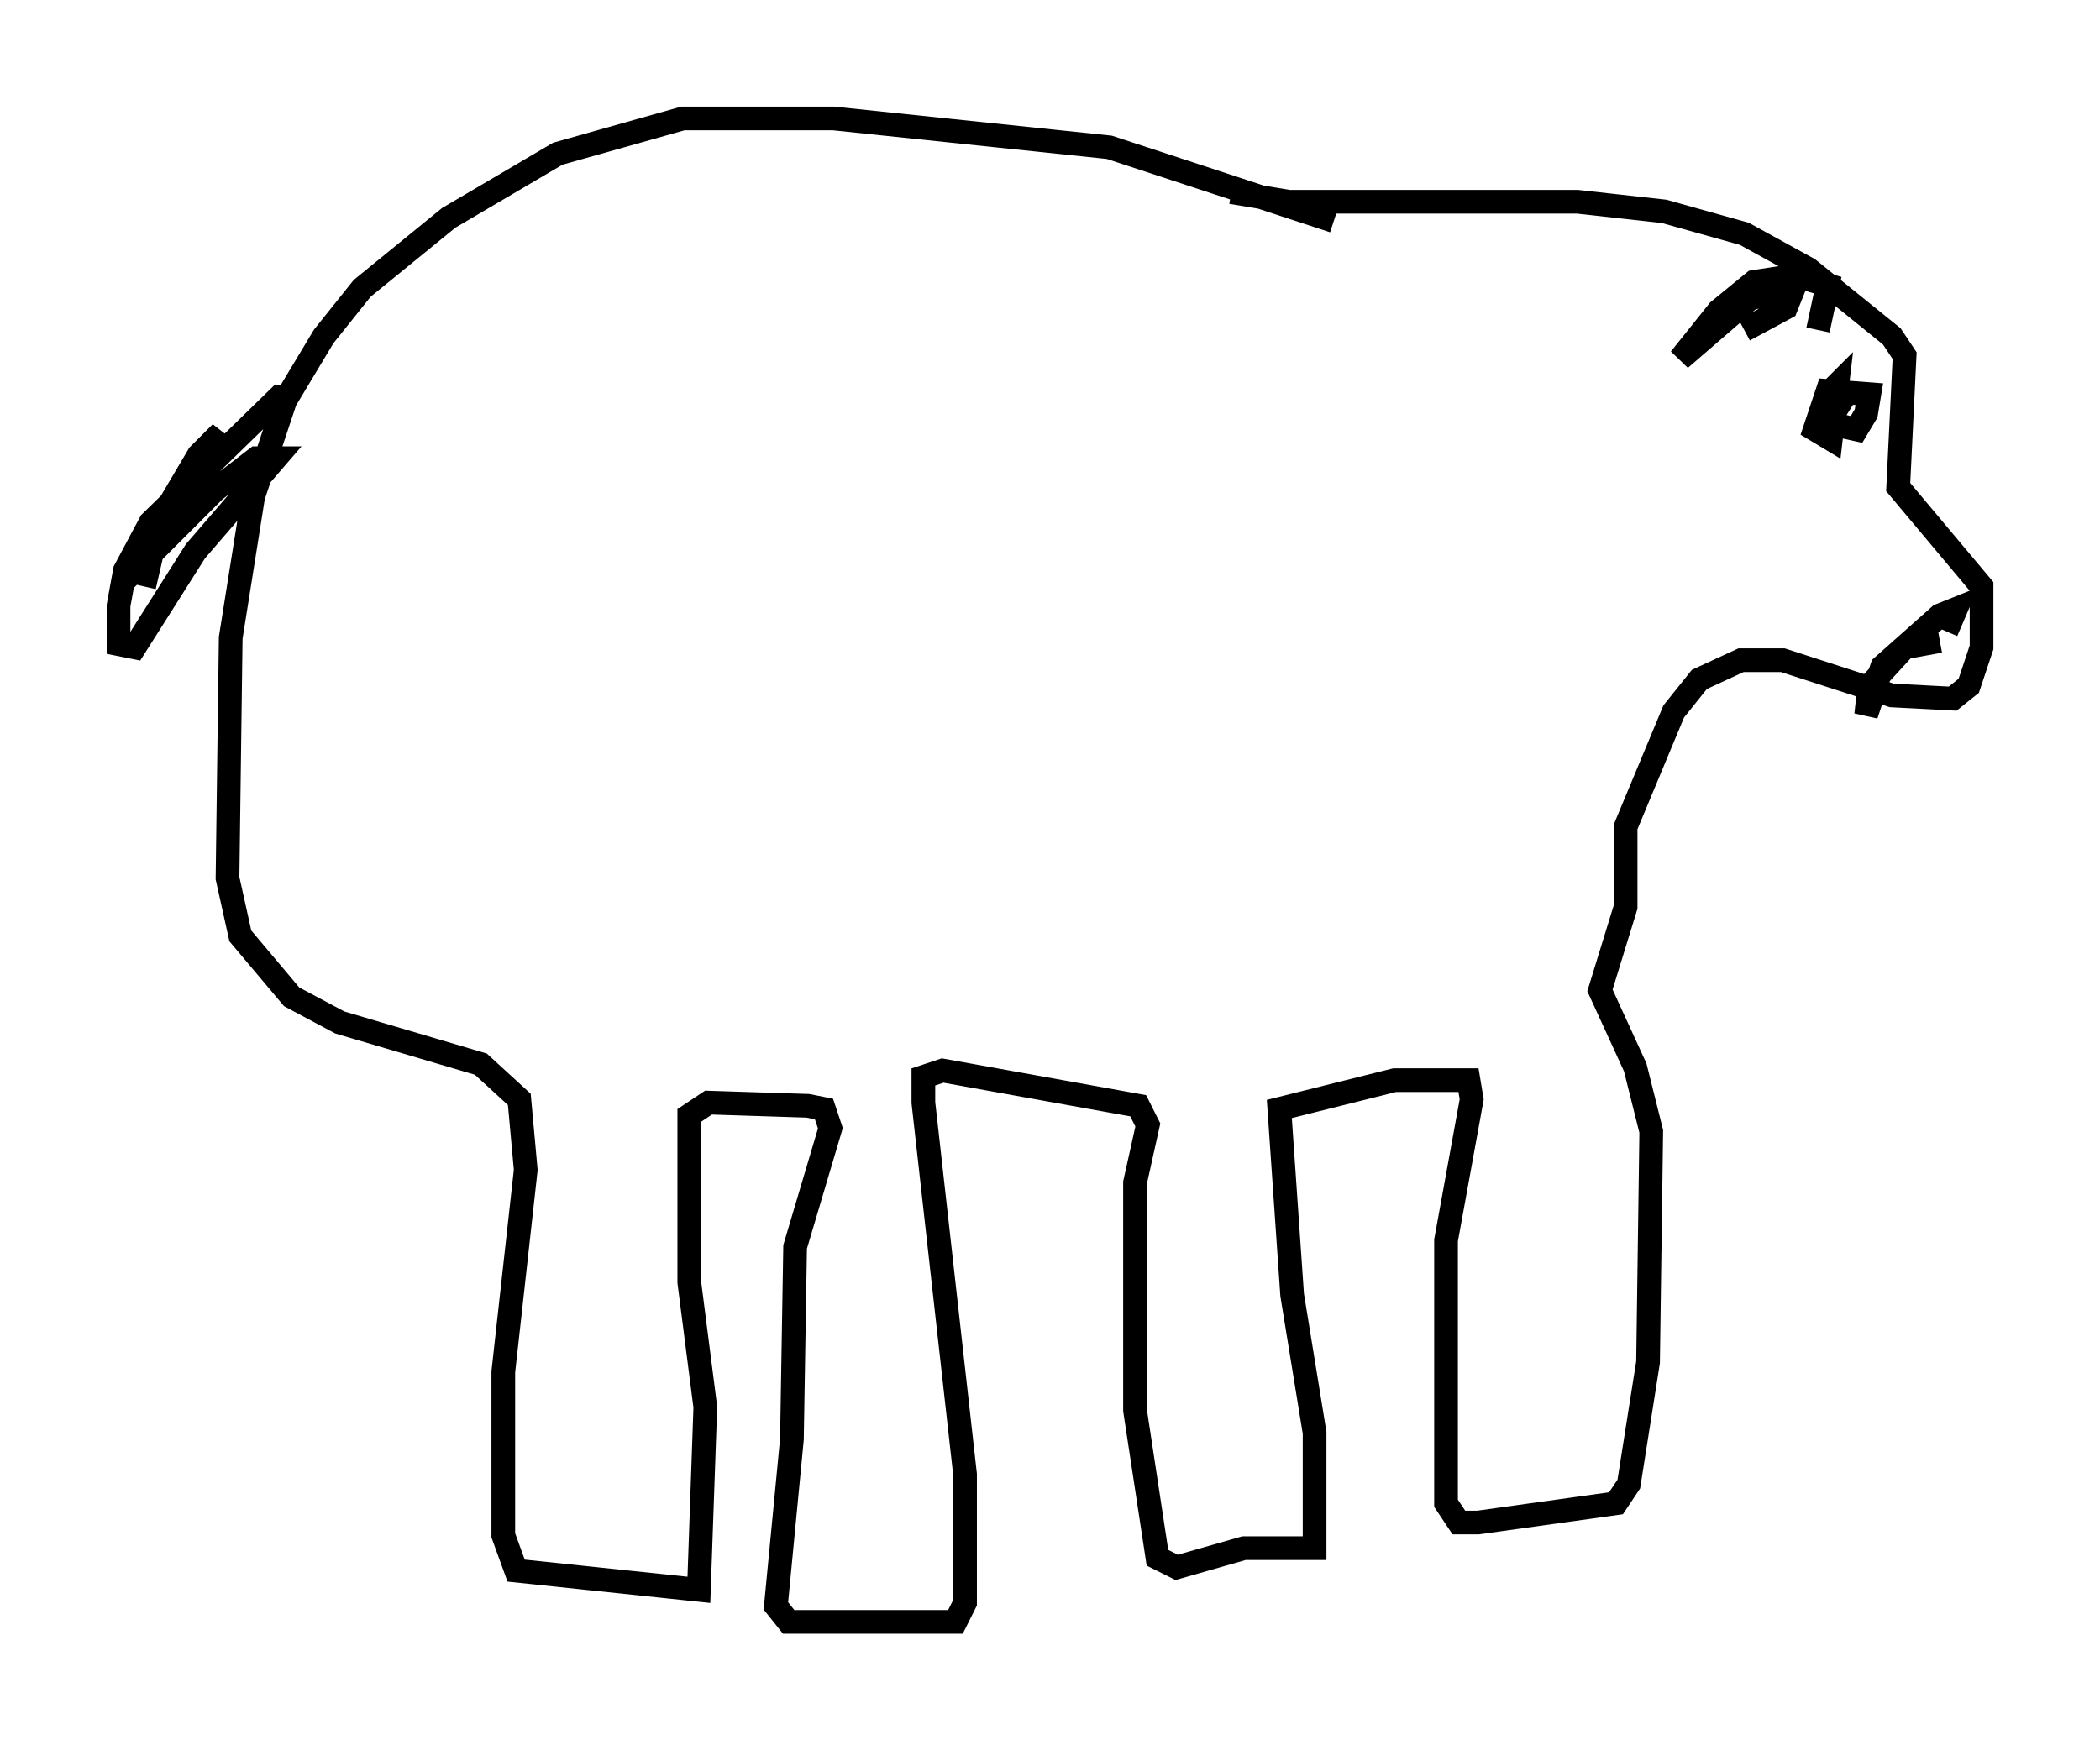 <?xml version="1.0" encoding="utf-8" ?>
<svg baseProfile="full" height="73.463" version="1.1" width="88.619" xmlns="http://www.w3.org/2000/svg" xmlns:ev="http://www.w3.org/2001/xml-events" xmlns:xlink="http://www.w3.org/1999/xlink"><defs /><rect fill="white" height="73.463" width="88.619" x="0" y="0" /><path d="M57.773, 10.277 m-1.488, -0.947 l-9.472, -3.112 -11.637, -1.218 l-6.36, 0.0 -5.277, 1.488 l-4.601, 2.706 -3.654, 2.977 l-1.624, 2.03 -1.624, 2.706 l-1.353, 4.059 -0.947, 5.954 l-0.135, 10.149 0.541, 2.436 l2.165, 2.571 2.03, 1.083 l5.954, 1.759 1.624, 1.488 l0.271, 2.977 -0.947, 8.525 l0.0, 6.901 0.541, 1.488 l7.713, 0.812 0.271, -7.713 l-0.677, -5.277 0.0, -7.036 l0.812, -0.541 4.195, 0.135 l0.677, 0.135 0.271, 0.812 l-1.488, 5.007 -0.135, 8.119 l-0.677, 7.036 0.541, 0.677 l7.036, 0.0 0.406, -0.812 l0.0, -5.413 -1.759, -15.697 l0.0, -1.083 0.812, -0.271 l8.254, 1.488 0.406, 0.812 l-0.541, 2.436 0.0, 9.607 l0.947, 6.225 0.812, 0.406 l2.842, -0.812 2.977, 0.0 l0.0, -4.871 -0.947, -5.819 l-0.541, -7.848 4.871, -1.218 l3.112, 0.0 0.135, 0.812 l-1.083, 5.954 0.0, 11.096 l0.541, 0.812 0.812, 0.0 l5.819, -0.812 0.541, -0.812 l0.812, -5.142 0.135, -9.743 l-0.677, -2.706 -1.488, -3.248 l1.083, -3.518 0.0, -3.383 l2.03, -4.871 1.083, -1.353 l1.759, -0.812 1.759, 0.0 l4.601, 1.488 2.571, 0.135 l0.677, -0.541 0.541, -1.624 l0.0, -2.571 -3.518, -4.195 l0.271, -5.548 -0.541, -0.812 l-3.518, -2.842 -2.706, -1.488 l-3.383, -0.947 -3.654, -0.406 l-12.178, 0.0 -2.436, -0.406 m-39.512, 8.796 l-0.677, -0.135 -5.413, 5.277 l-1.083, 2.03 -0.271, 1.488 l0.0, 1.624 0.677, 0.135 l2.571, -4.059 3.383, -3.924 l-0.812, 0.0 -1.759, 1.353 l-3.789, 3.789 3.112, -5.277 l0.947, -0.947 -2.842, 4.736 l-0.406, 1.759 m70.635, -10.825 l0.406, -1.894 -1.353, -0.406 l-1.759, 0.271 -1.488, 1.218 l-1.624, 2.03 2.977, -2.571 l1.759, -0.271 -0.271, 0.677 l-1.759, 0.947 m4.195, 2.842 l-0.677, 1.083 1.218, 0.271 l0.406, -0.677 0.135, -0.812 l-1.759, -0.135 -0.541, 1.624 l0.677, 0.406 0.271, -2.3 l-0.406, 0.406 m4.736, 10.419 l-1.488, 0.271 -1.488, 1.624 l-0.135, 1.218 0.677, -2.03 l2.436, -2.165 0.677, -0.271 l-0.406, 0.947 " fill="none" stroke="black" stroke-width="1" /></svg>